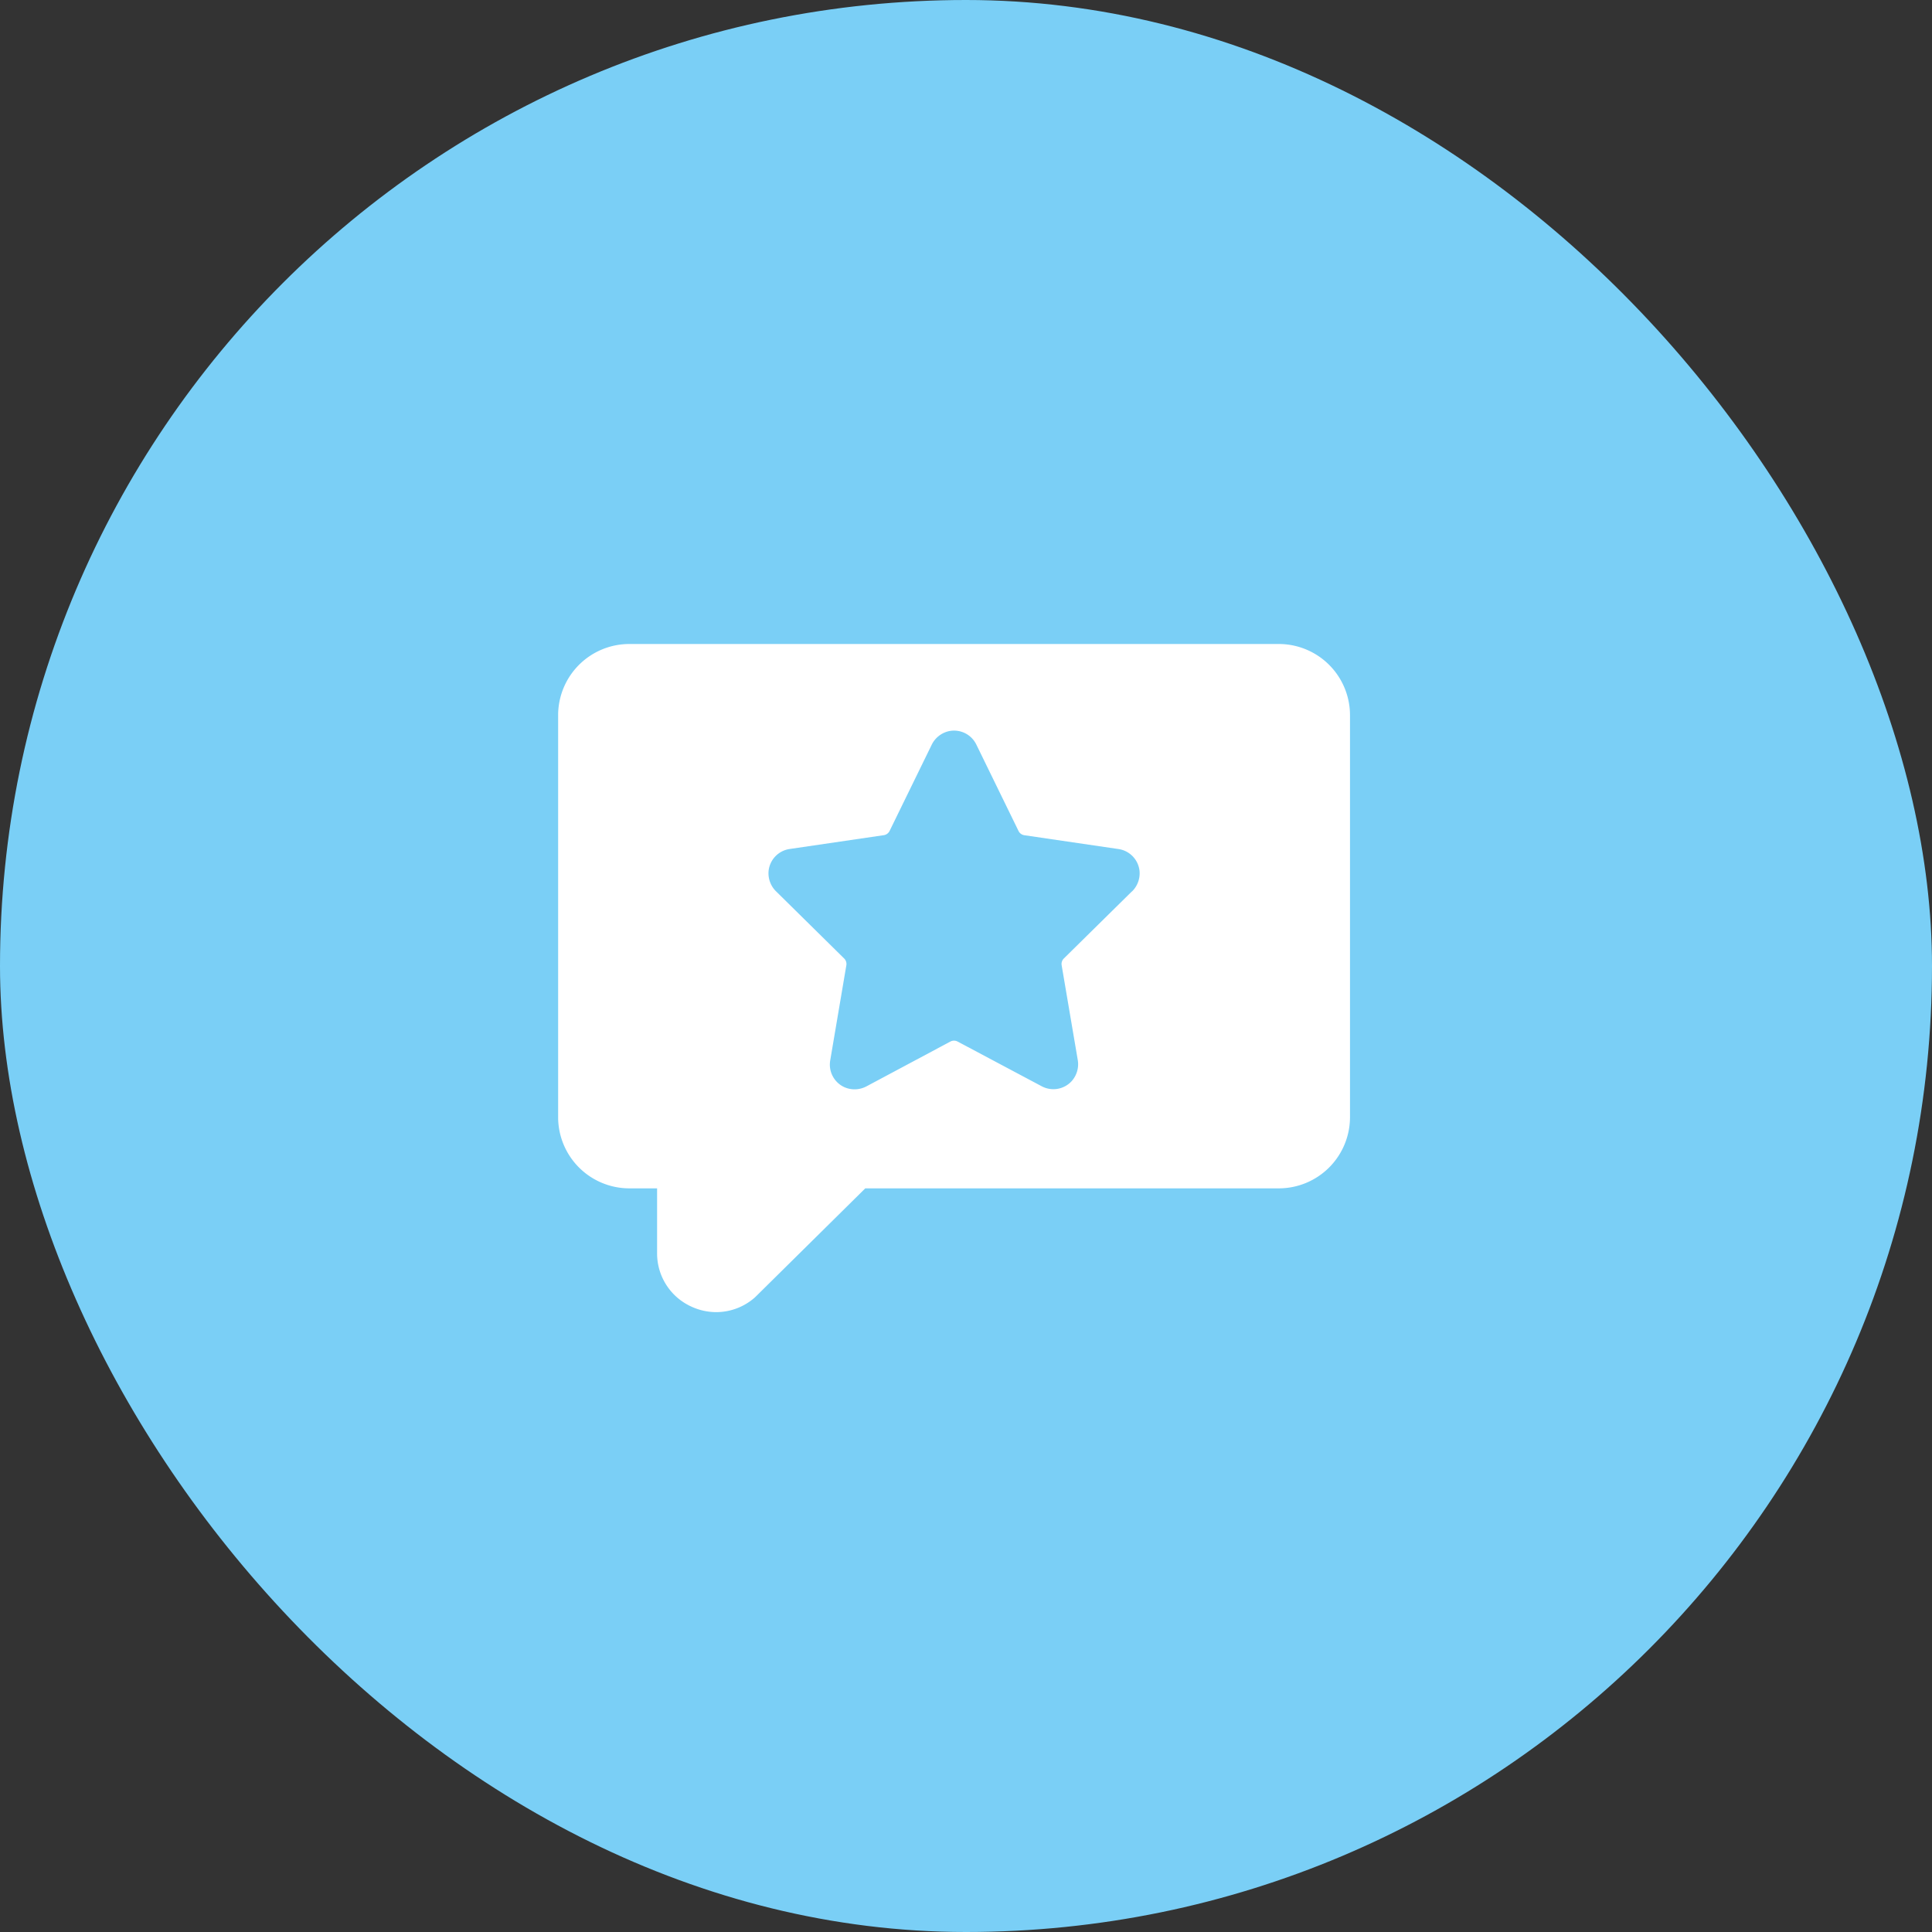 <svg xmlns="http://www.w3.org/2000/svg" width="45" height="45" viewBox="0 0 45 45">
  <rect x="0" y="0" width="45" height="45" fill="#333333" stroke="none"/>
  <g id="review" transform="translate(-649 -209)">
    <rect id="Rectangle_1634" data-name="Rectangle 1634" width="45" height="45" rx="22.5" transform="translate(649 209)" fill="#7acff6"/>
    <g id="favorite" transform="translate(662 184.011)">
      <path id="Path_155670" data-name="Path 155670" d="M16.785,39.989H1.657A1.659,1.659,0,0,0,0,41.646v9.365a1.659,1.659,0,0,0,1.657,1.657h.648v1.508a1.359,1.359,0,0,0,.8,1.247,1.38,1.38,0,0,0,.578.128,1.362,1.362,0,0,0,.889-.333l.03-.028,2.552-2.522h9.633a1.659,1.659,0,0,0,1.657-1.657V41.646A1.659,1.659,0,0,0,16.785,39.989Zm-3.423,5.765-1.583,1.56a.18.18,0,0,0-.051.158l.374,2.2a.59.59,0,0,1-.142.5.577.577,0,0,1-.695.119l-1.96-1.042a.18.18,0,0,0-.169,0L7.188,50.289a.59.59,0,0,1-.524.021.577.577,0,0,1-.327-.62l.376-2.218a.18.18,0,0,0-.051-.158L5.08,45.754a.59.59,0,0,1-.177-.49.577.577,0,0,1,.488-.5l2.194-.322a.18.18,0,0,0,.136-.1l.977-2a.59.59,0,0,1,.413-.325.577.577,0,0,1,.629.313l.983,2.013a.18.18,0,0,0,.136.1l2.194.322a.577.577,0,0,1,.488.5.59.59,0,0,1-.177.49Z" fill="#fff"/>
    </g>
  </g>
</svg>
